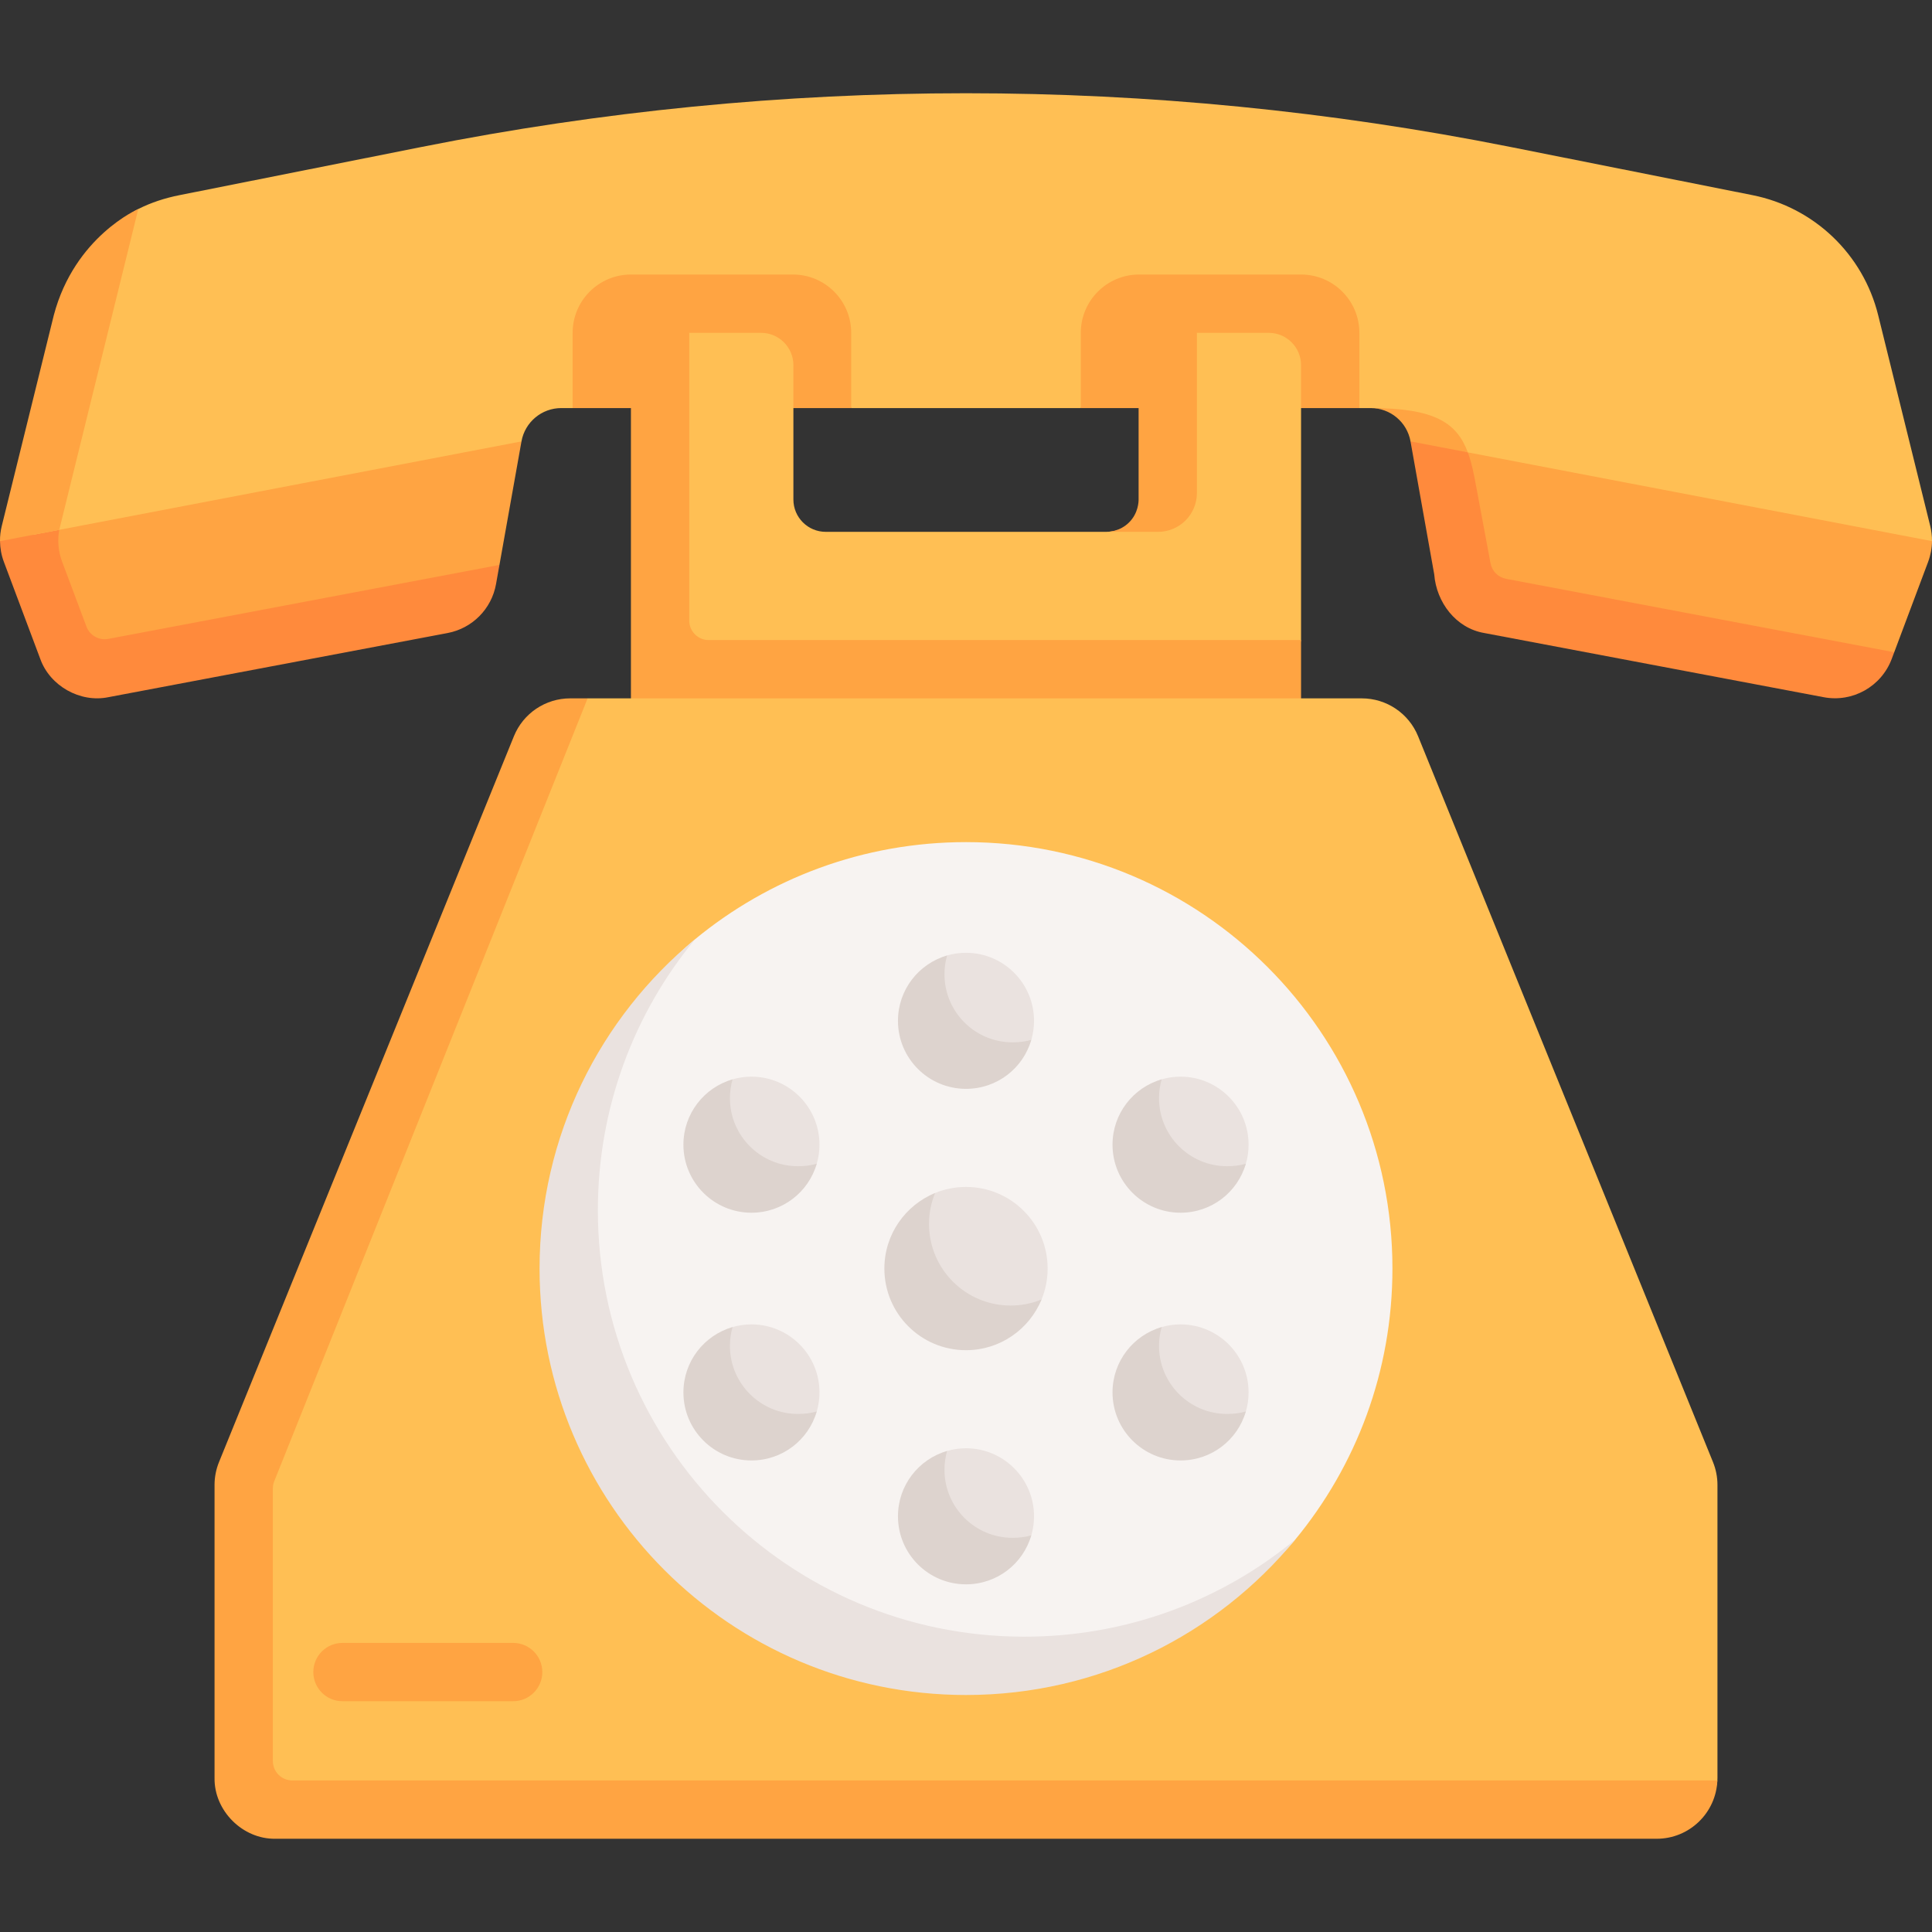 <svg id="Capa_1" enable-background="new 0 0 497 497" height="512" viewBox="0 0 497 497" width="512" xmlns="http://www.w3.org/2000/svg"><rect x="0" y="0" width="497" height="497" fill="#333333" stroke="none"/><g><g><g><g><path d="m3 139.141c.011 1.829.344 3.652.993 5.384l8.366 22.975c2.664 7.103 10.051 11.261 17.506 9.851l83.277-16.505c6.364-1.203 11.322-6.214 12.459-12.59l2.88-2.933 5.667-31.774-4.618-2.556-124.398 24.169z" fill="#ffa442"/><path d="m27.865 179.351 3.961-.749 83.316-15.756c6.364-1.203 11.322-6.214 12.459-12.59l.583-3.271.296-1.661-100.625 19.029c-2.389.452-4.757-.881-5.611-3.157l-6.252-16.671c-.995-2.653-1.258-5.457-.748-8.232l-3.314-3.179-9.972 2.654-1.956 3.441c.025 1.834.347 3.596.991 5.317l9.366 24.975c2.489 6.959 10.263 11.339 17.506 9.85z" fill="#ff8a3c"/></g><g><path d="m367.852 113.55 4.547 33.707c1.137 6.376 6.095 11.386 12.459 12.59l79.876 15.908c7.454 1.41 17.243-.151 19.907-7.254l2.644-.717 8.722-23.259c.642-1.712.975-3.515.993-5.323l-2.903-4.311-126.712-24.474z" fill="#ffa442"/><path d="m387.42 148.898c-2.025-.383-3.607-1.969-3.986-3.994l-3.666-19.606c-.607-3.402-1.232-6.379-2.18-8.93l-3.196-3.084-10.322-1.501-1.22 1.767 6.099 34.197c.558 7.191 5.576 13.868 12.907 15.1l87.277 16.505c7.454 1.41 14.842-2.748 17.506-9.851l.644-1.717z" fill="#ff8a3c"/></g><g><path d="m364.585 111.783c-.885-4.961-6.932-6.807-11.972-6.807h-2.921l-2.32-3-67.488-.08-1.853 3.08h-59.064l-2.234-3-67.41.913-2.016 2.087h-2.921c-5.039 0-9.354 3.613-10.239 8.574l-125.66 24.035c-.008-1.285-.575-12.314-.264-13.575l7.66-28.34c2.959-11.986 8.99-36.512 19.691-41.904 3.309-1.667 6.848-2.817 10.592-3.562l62.404-12.424c46.078-9.174 92.947-13.794 139.929-13.794 46.982 0 93.851 4.62 139.929 13.794l62.404 12.424c15.852 3.156 28.449 15.193 32.324 30.884l13.388 54.221c.316 1.281.467 2.589.454 3.894l-119.41-22.834z" fill="#ffbf54"/><g fill="#ffa442"><path d="m15.245 136.293 20.329-82.527s-16.372 7.053-21.732 27.322l-13.387 54.22c-.322 1.305-.472 2.571-.453 3.901z"/><path d="m377.59 116.367c-2.814-7.577-8.476-11.392-24.977-11.392 5.04 0 9.354 3.613 10.239 8.574z"/><path d="m203.968 70.622h-41.661c-8.284 0-15 6.716-15 15v19.354h71.661v-19.354c0-8.284-6.716-15-15-15z"/><path d="m334.693 70.622h-41.661c-8.284 0-15 6.716-15 15v19.354h71.661v-19.354c0-8.284-6.716-15-15-15z"/></g></g></g><g><path d="m326.372 85.622h-18.47l-4.68 2c-4.595 0-8.32 3.725-8.32 8.32l1 32.553c0 4.595-6.725 8.32-11.32 8.32h-72.164c-4.595 0-8.32-3.725-8.32-8.32v-34.553c0-4.595-3.725-8.32-8.32-8.32h-18.47l-4.68 2c-4.595 0-8.32 3.725-8.32 8.32v83.708h167.385l3-15v-70.708c0-4.595-3.726-8.32-8.321-8.32z" fill="#ffbf54"/><g fill="#ffa442"><path d="m307.902 126.815v-41.193h-6.68c-4.595 0-8.32 3.725-8.32 8.32v34.553c-.001.553-.059 3.52-2.46 5.903-2.373 2.356-5.297 2.416-5.86 2.417h13.32c5.523 0 10-4.477 10-10z"/><path d="m177.307 159.65v-74.028h-6.68c-4.595 0-8.32 3.725-8.32 8.32v88.708h172.385v-18h-152.385c-2.761 0-5-2.238-5-5z"/></g></g></g><g><path d="m441.809 381.992v75.393c0 .211-.014.42-.022.629-.33 8.34-19.951 12.719-28.372 12.719l-340.595.281c-8.632 0-15.629-6.997-15.629-15.629l1-73.393c0-2.017.39-4.014 1.149-5.883l73.394-184.1c2.394-5.892 8.12-9.746 14.479-9.746l3.946-2.613h199.16c6.36 0 12.086 3.854 14.479 9.746l75.86 186.713c.76 1.869 1.151 3.867 1.151 5.883z" fill="#ffbf54"/><path d="m70.191 453.014v-70.112c0-.636.122-1.267.358-1.858l80.611-201.394h-4.48c-6.36 0-12.086 3.854-14.48 9.746l-75.86 186.713c-.759 1.868-1.149 3.866-1.149 5.883v75.393c-.117 8.416 7.213 15.745 15.629 15.629h355.36c8.419 0 15.274-6.662 15.607-15h-366.596c-2.762 0-5-2.238-5-5z" fill="#ffa442"/></g><g><g><path d="m358.2 326.332c0-60.586-49.114-109.7-109.7-109.7-26.473 0-50.755 9.378-69.708 24.992-24.421 20.12-37.992 68.893-37.992 84.708 0 60.586 47.114 107.7 107.7 107.7 7.946 0 64.558-13.576 84.679-37.956 15.649-18.963 25.021-43.237 25.021-69.744z" fill="#f7f3f1"/><path d="m263.5 421.032c-60.586 0-109.7-49.114-109.7-109.7 0-26.473 9.378-50.756 24.992-69.708-24.422 20.12-39.992 50.595-39.992 84.708 0 60.586 49.114 109.7 109.7 109.7 34.112 0 64.559-15.535 84.679-39.956-18.953 15.614-43.206 24.956-69.679 24.956z" fill="#eae2df"/></g><g><path d="m269.5 326.332c0-11.598-9.402-21-21-21-2.814 0-5.497.558-7.949 1.562-7.656 3.134-11.902 18.863-11.902 19.438 0 11.598 8.253 19.851 19.851 19.851 2.028 0 16.304-4.247 19.438-11.902 1.003-2.452 1.562-5.135 1.562-7.949z" fill="#eae2df"/><path d="m259.986 335.847c-11.598 0-21-9.402-21-21 0-2.814.561-5.499 1.565-7.952-7.655 3.134-13.051 10.654-13.051 19.438 0 11.598 9.402 21 21 21 8.784 0 16.304-5.396 19.438-13.051-2.453 1.004-5.138 1.565-7.952 1.565z" fill="#ddd3ce"/></g><g><path d="m266 262.602c0-9.665-7.835-17.5-17.5-17.5-1.693 0-3.312.243-4.86.691-7.291 2.112-11.443 14.954-11.443 16.809 0 9.665 6.639 16.304 16.304 16.304 1.96 0 14.658-4.153 16.797-11.402.462-1.573.702-3.179.702-4.902z" fill="#eae2df"/><path d="m260.464 268.138c-9.665 0-17.5-7.835-17.5-17.5 0-1.682.232-3.305.675-4.844-7.307 2.102-12.64 8.825-12.64 16.809 0 9.665 7.835 17.5 17.5 17.5 7.983 0 14.695-5.292 16.797-12.599-1.539.442-3.15.634-4.832.634z" fill="#ddd3ce"/></g><g><path d="m266 390.063c0-9.665-7.835-17.5-17.5-17.5-1.693 0-3.312.243-4.86.691-7.291 2.112-11.443 14.954-11.443 16.809 0 9.665 6.639 16.304 16.304 16.304 1.96 0 14.658-4.153 16.797-11.402.462-1.574.702-3.179.702-4.902z" fill="#eae2df"/><path d="m260.464 395.598c-9.665 0-17.5-7.835-17.5-17.5 0-1.682.232-3.305.675-4.844-7.307 2.102-12.64 8.825-12.64 16.809 0 9.665 7.835 17.5 17.5 17.5 7.983 0 14.695-5.292 16.797-12.599-1.539.443-3.15.634-4.832.634z" fill="#ddd3ce"/></g><g><path d="m321.192 294.467c0-9.665-7.835-17.5-17.5-17.5-1.693 0-3.312.243-4.86.691-7.291 2.112-11.443 14.954-11.443 16.809 0 9.665 6.639 16.304 16.303 16.304 1.96 0 14.658-4.153 16.797-11.402.464-1.573.703-3.179.703-4.902z" fill="#eae2df"/><path d="m315.656 300.003c-9.665 0-17.5-7.835-17.5-17.5 0-1.682.232-3.305.675-4.844-7.307 2.102-12.64 8.825-12.64 16.809 0 9.665 7.835 17.5 17.5 17.5 7.983 0 14.695-5.292 16.797-12.599-1.539.442-3.15.634-4.832.634z" fill="#ddd3ce"/></g><g><path d="m210.808 294.467c0-9.665-7.835-17.5-17.5-17.5-1.693 0-3.312.243-4.86.691-7.291 2.112-11.443 14.954-11.443 16.809 0 9.665 6.639 16.304 16.304 16.304 1.96 0 14.658-4.153 16.797-11.402.462-1.573.702-3.179.702-4.902z" fill="#eae2df"/><path d="m205.272 300.003c-9.665 0-17.5-7.835-17.5-17.5 0-1.682.232-3.305.675-4.844-7.307 2.102-12.64 8.825-12.64 16.809 0 9.665 7.835 17.5 17.5 17.5 7.983 0 14.695-5.292 16.797-12.599-1.539.442-3.15.634-4.832.634z" fill="#ddd3ce"/></g><g><path d="m321.192 358.195c0-9.665-7.835-17.5-17.5-17.5-1.693 0-3.312.243-4.86.691-7.291 2.112-11.443 14.954-11.443 16.809 0 9.665 6.639 16.304 16.303 16.304 1.96 0 14.658-4.153 16.797-11.402.464-1.573.703-3.179.703-4.902z" fill="#eae2df"/><path d="m315.656 363.731c-9.665 0-17.5-7.835-17.5-17.5 0-1.682.232-3.305.675-4.844-7.307 2.102-12.64 8.825-12.64 16.809 0 9.665 7.835 17.5 17.5 17.5 7.983 0 14.695-5.292 16.797-12.599-1.539.442-3.15.634-4.832.634z" fill="#ddd3ce"/></g><g><path d="m210.808 358.195c0-9.665-7.835-17.5-17.5-17.5-1.693 0-3.312.243-4.86.691-7.291 2.112-11.443 14.954-11.443 16.809 0 9.665 6.639 16.304 16.304 16.304 1.96 0 14.658-4.153 16.797-11.402.462-1.573.702-3.179.702-4.902z" fill="#eae2df"/><path d="m205.272 363.731c-9.665 0-17.5-7.835-17.5-17.5 0-1.682.232-3.305.675-4.844-7.307 2.102-12.64 8.825-12.64 16.809 0 9.665 7.835 17.5 17.5 17.5 7.983 0 14.695-5.292 16.797-12.599-1.539.442-3.15.634-4.832.634z" fill="#ddd3ce"/></g></g><path d="m132.009 437.632h-43.909c-4.143 0-7.5-3.358-7.5-7.5s3.357-7.5 7.5-7.5h43.908c4.143 0 7.5 3.358 7.5 7.5s-3.357 7.5-7.499 7.5z" fill="#ffa442"/></g></svg>